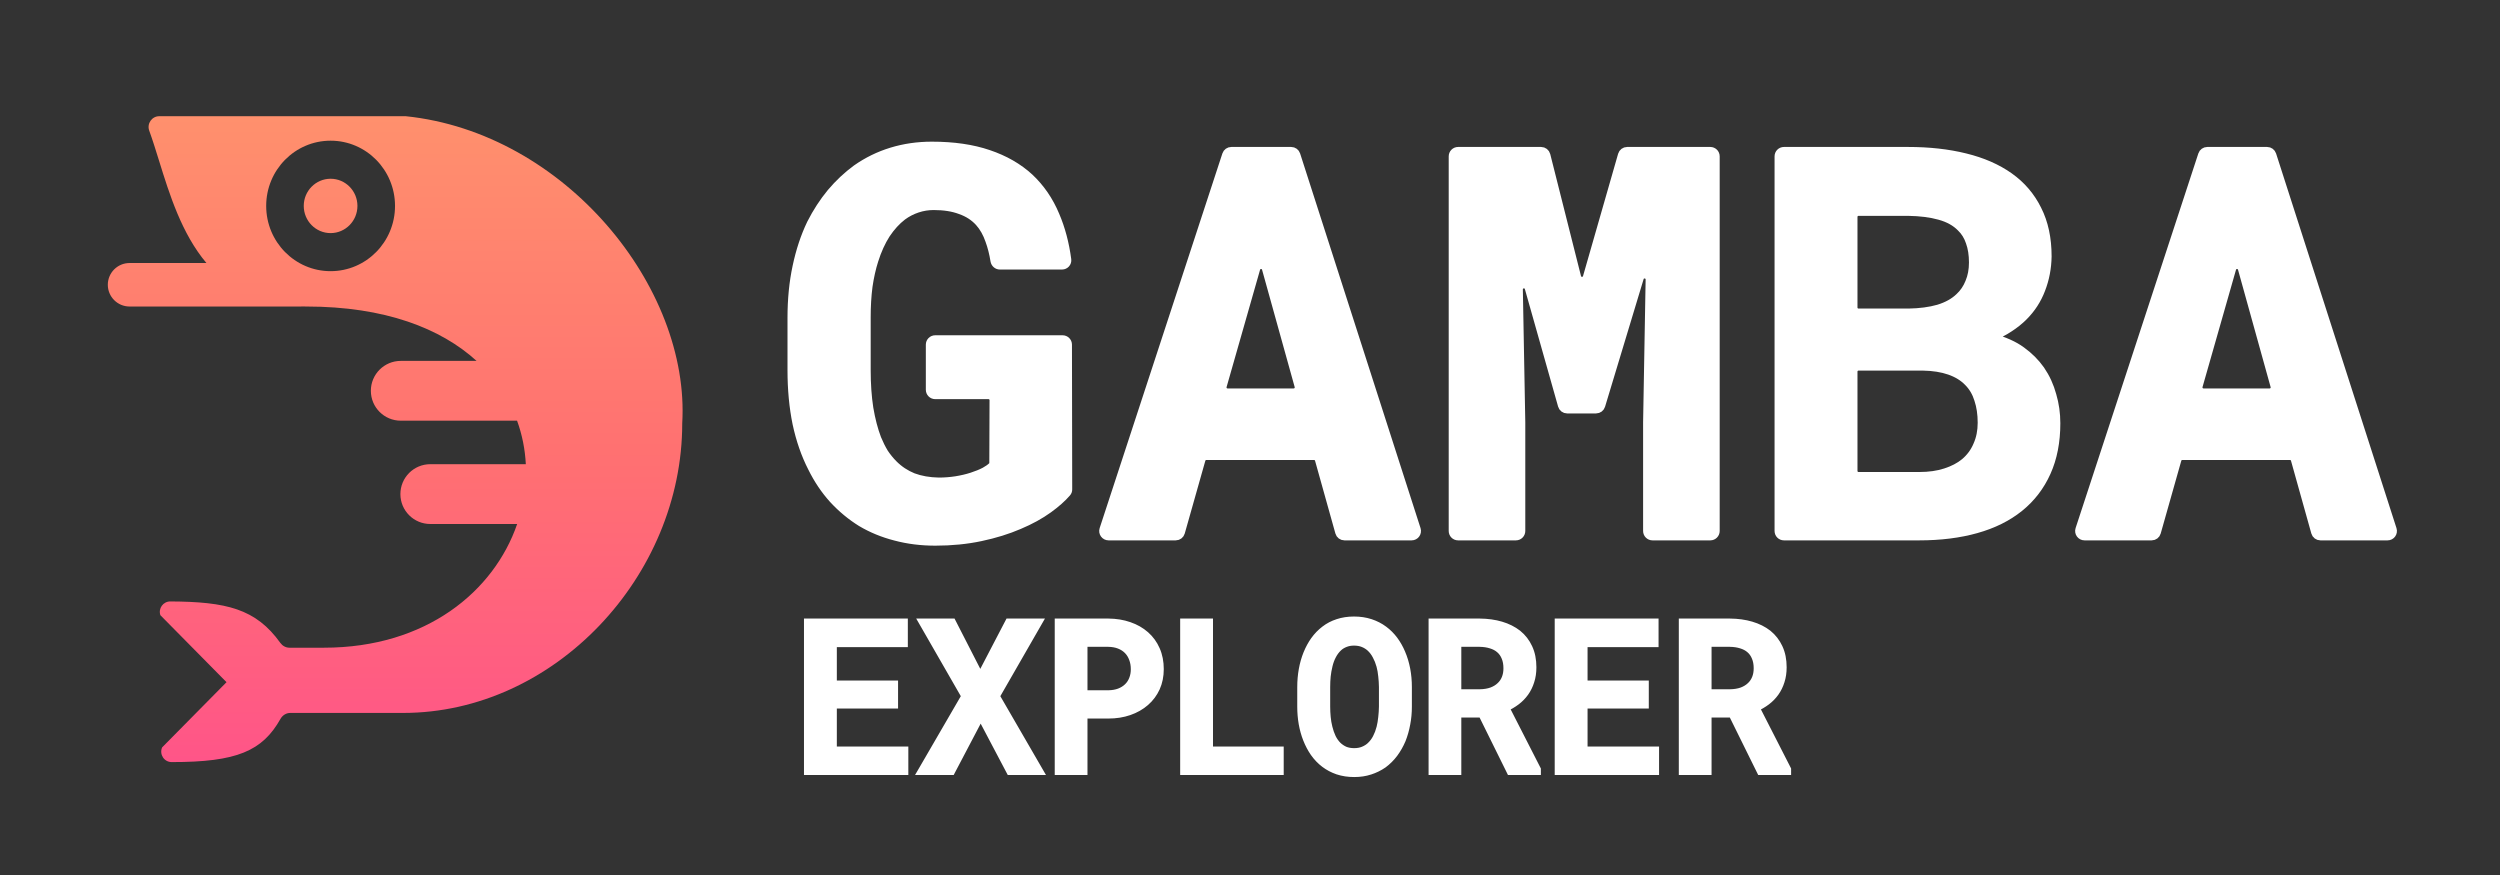 <svg width="120" height="42" viewBox="0 0 120 42" fill="none" xmlns="http://www.w3.org/2000/svg">
<rect x="0" y="0" width="120" height="42" fill="#333333" stroke="none"/>
<path fill-rule="evenodd" clip-rule="evenodd" d="M32.747 20.324C32.747 27.675 26.605 34.221 19.348 34.221H13.931C13.737 34.221 13.56 34.334 13.464 34.505C12.595 36.049 11.371 36.583 8.239 36.58C7.879 36.58 7.637 36.209 7.782 35.875L10.873 32.745L7.698 29.529C7.588 29.202 7.834 28.867 8.176 28.869C10.858 28.884 12.279 29.214 13.456 30.859C13.558 31 13.718 31.09 13.891 31.09H15.547C20.473 31.09 23.715 28.373 24.824 25.152H20.654C19.861 25.152 19.219 24.509 19.219 23.717C19.219 22.924 19.861 22.281 20.654 22.281H25.239C25.203 21.572 25.065 20.869 24.819 20.193H19.237C18.444 20.193 17.801 19.551 17.801 18.758C17.801 17.965 18.444 17.323 19.237 17.323H22.875C21.157 15.759 18.471 14.713 14.709 14.713C14.642 14.713 14.575 14.712 14.508 14.71C14.485 14.712 14.462 14.713 14.438 14.713H6.219C5.643 14.713 5.175 14.245 5.175 13.669C5.175 13.092 5.643 12.625 6.219 12.625H9.908C8.721 11.216 8.134 9.326 7.632 7.707C7.473 7.195 7.322 6.709 7.164 6.275C7.04 5.937 7.288 5.578 7.644 5.578H19.476C27.112 6.369 33.136 13.788 32.747 20.324ZM18.961 9.884C18.961 11.614 17.577 13.016 15.869 13.016C14.161 13.016 12.777 11.614 12.777 9.884C12.777 8.155 14.161 6.753 15.869 6.753C17.577 6.753 18.961 8.155 18.961 9.884ZM15.869 11.189C16.58 11.189 17.157 10.605 17.157 9.884C17.157 9.164 16.58 8.58 15.869 8.58C15.157 8.58 14.58 9.164 14.58 9.884C14.58 10.605 15.157 11.189 15.869 11.189Z" fill="url(#paint0_linear_565_143)"/>
<mask id="path-2-outside-1_565_143" maskUnits="userSpaceOnUse" x="37" y="6" width="79" height="21" fill="black">
<rect fill="white" x="37" y="6" width="79" height="21"/>
<path d="M51.266 23.491C51.267 23.549 51.247 23.605 51.209 23.648C50.986 23.906 50.693 24.166 50.327 24.431C49.929 24.718 49.46 24.977 48.918 25.205C48.368 25.442 47.754 25.633 47.077 25.776C46.4 25.92 45.672 25.992 44.894 25.992C44.217 25.992 43.578 25.912 42.977 25.751C42.384 25.599 41.838 25.374 41.339 25.078C40.848 24.773 40.399 24.401 39.993 23.961C39.595 23.521 39.257 23.017 38.977 22.45C38.656 21.824 38.41 21.117 38.241 20.33C38.08 19.543 38 18.688 38 17.766V15.252C38 14.372 38.08 13.555 38.241 12.802C38.402 12.04 38.63 11.35 38.927 10.732C39.206 10.182 39.528 9.687 39.892 9.247C40.264 8.807 40.67 8.426 41.11 8.104C41.627 7.741 42.19 7.465 42.799 7.279C43.408 7.093 44.051 7 44.728 7C45.77 7 46.675 7.131 47.445 7.394C48.224 7.656 48.88 8.033 49.413 8.523C49.946 9.023 50.361 9.628 50.657 10.339C50.93 10.976 51.118 11.683 51.221 12.463C51.241 12.61 51.125 12.738 50.976 12.738H47.995C47.869 12.738 47.764 12.645 47.743 12.521C47.685 12.161 47.602 11.835 47.496 11.545C47.378 11.198 47.213 10.906 47.001 10.669C46.764 10.407 46.464 10.212 46.1 10.085C45.744 9.95 45.317 9.882 44.817 9.882C44.547 9.882 44.284 9.924 44.03 10.009C43.776 10.093 43.539 10.216 43.319 10.377C43.032 10.597 42.769 10.885 42.532 11.24C42.304 11.596 42.113 12.015 41.961 12.497C41.842 12.87 41.749 13.284 41.682 13.741C41.622 14.198 41.593 14.693 41.593 15.227V17.766C41.593 18.434 41.635 19.044 41.72 19.594C41.813 20.144 41.94 20.631 42.101 21.054C42.202 21.299 42.316 21.528 42.443 21.739C42.579 21.942 42.727 22.124 42.888 22.285C43.158 22.556 43.472 22.763 43.827 22.907C44.191 23.043 44.602 23.115 45.059 23.123C45.338 23.123 45.613 23.102 45.884 23.06C46.155 23.017 46.408 22.958 46.645 22.882C46.883 22.806 47.09 22.721 47.268 22.628C47.416 22.547 47.535 22.463 47.624 22.377C47.666 22.336 47.687 22.278 47.687 22.22L47.698 19.21C47.699 19.072 47.587 18.959 47.448 18.959H44.89C44.752 18.959 44.64 18.847 44.64 18.709V16.543C44.64 16.405 44.752 16.293 44.89 16.293H51.004C51.142 16.293 51.254 16.405 51.254 16.543L51.266 23.491Z"/>
<path d="M63.315 22.062C63.285 21.954 63.186 21.879 63.074 21.879H57.905C57.793 21.879 57.695 21.953 57.664 22.061L56.675 25.556C56.645 25.664 56.547 25.738 56.435 25.738H53.211C53.041 25.738 52.921 25.572 52.974 25.41L58.865 7.426C58.899 7.323 58.995 7.254 59.103 7.254H61.977C62.086 7.254 62.182 7.324 62.215 7.427L67.996 25.412C68.047 25.573 67.927 25.738 67.758 25.738H64.532C64.42 25.738 64.322 25.664 64.292 25.556L63.315 22.062ZM58.683 18.526C58.637 18.686 58.757 18.845 58.923 18.845H62.097C62.262 18.845 62.382 18.687 62.338 18.528L60.772 12.895C60.704 12.652 60.36 12.651 60.291 12.893L58.683 18.526Z"/>
<path d="M73.974 7.254C74.089 7.254 74.189 7.332 74.217 7.443L75.694 13.299C75.757 13.547 76.106 13.552 76.177 13.307L77.862 7.435C77.893 7.328 77.991 7.254 78.102 7.254H82.095C82.233 7.254 82.345 7.366 82.345 7.504V25.488C82.345 25.626 82.233 25.738 82.095 25.738H79.319C79.181 25.738 79.069 25.626 79.069 25.488V20.267L79.19 13.422C79.195 13.132 78.785 13.067 78.701 13.345L76.851 19.467C76.819 19.572 76.722 19.645 76.611 19.645H75.221C75.109 19.645 75.011 19.57 74.981 19.462L73.387 13.825C73.308 13.543 72.891 13.604 72.897 13.898L73.014 20.267V25.488C73.014 25.626 72.902 25.738 72.764 25.738H69.988C69.85 25.738 69.738 25.626 69.738 25.488V7.504C69.738 7.366 69.85 7.254 69.988 7.254H73.974Z"/>
<path d="M85.629 25.738C85.491 25.738 85.379 25.626 85.379 25.488V7.504C85.379 7.366 85.491 7.254 85.629 7.254H91.587C92.594 7.254 93.508 7.355 94.329 7.559C95.159 7.762 95.865 8.071 96.449 8.485C97.033 8.9 97.482 9.425 97.795 10.06C98.117 10.694 98.277 11.443 98.277 12.307C98.269 12.865 98.167 13.394 97.973 13.894C97.787 14.384 97.507 14.816 97.135 15.188C96.932 15.392 96.699 15.578 96.436 15.747C96.184 15.915 95.903 16.058 95.592 16.177C95.588 16.178 95.586 16.181 95.586 16.185C95.586 16.189 95.589 16.192 95.592 16.193C96.199 16.362 96.679 16.577 97.033 16.839C97.397 17.101 97.702 17.406 97.947 17.753C98.201 18.125 98.387 18.532 98.506 18.972C98.633 19.403 98.696 19.852 98.696 20.317C98.696 21.206 98.544 21.989 98.239 22.666C97.935 23.343 97.499 23.91 96.932 24.367C96.365 24.824 95.675 25.167 94.862 25.395C94.05 25.624 93.136 25.738 92.12 25.738H85.629ZM89.209 17.588C89.071 17.588 88.959 17.7 88.959 17.838V22.606C88.959 22.744 89.071 22.856 89.209 22.856H92.133C92.598 22.856 93.013 22.797 93.377 22.679C93.749 22.56 94.058 22.399 94.304 22.196C94.575 21.968 94.778 21.693 94.913 21.371C95.057 21.049 95.129 20.69 95.129 20.292C95.129 19.877 95.074 19.505 94.964 19.175C94.862 18.845 94.697 18.565 94.469 18.337C94.24 18.1 93.944 17.918 93.58 17.791C93.216 17.664 92.784 17.596 92.285 17.588H89.209ZM88.959 14.761C88.959 14.899 89.071 15.011 89.209 15.011H91.612C92.154 15.002 92.632 14.939 93.047 14.82C93.462 14.693 93.796 14.507 94.05 14.262C94.261 14.067 94.422 13.83 94.532 13.551C94.651 13.271 94.71 12.954 94.71 12.599C94.71 12.226 94.659 11.9 94.558 11.621C94.465 11.342 94.321 11.109 94.126 10.923C93.872 10.661 93.529 10.47 93.098 10.352C92.674 10.233 92.175 10.17 91.6 10.161H89.209C89.071 10.161 88.959 10.273 88.959 10.411V14.761Z"/>
<path d="M110.16 22.062C110.13 21.954 110.032 21.879 109.92 21.879H104.751C104.639 21.879 104.541 21.953 104.51 22.061L103.521 25.556C103.491 25.664 103.393 25.738 103.281 25.738H100.057C99.887 25.738 99.766 25.572 99.819 25.41L105.711 7.426C105.745 7.323 105.841 7.254 105.949 7.254H108.823C108.931 7.254 109.027 7.324 109.061 7.427L114.841 25.412C114.893 25.573 114.773 25.738 114.603 25.738H111.378C111.266 25.738 111.168 25.664 111.137 25.556L110.16 22.062ZM105.528 18.526C105.483 18.686 105.603 18.845 105.769 18.845H108.943C109.108 18.845 109.228 18.687 109.183 18.528L107.618 12.895C107.55 12.652 107.206 12.651 107.136 12.893L105.528 18.526Z"/>
</mask>
<path d="M51.266 23.491C51.267 23.549 51.247 23.605 51.209 23.648C50.986 23.906 50.693 24.166 50.327 24.431C49.929 24.718 49.46 24.977 48.918 25.205C48.368 25.442 47.754 25.633 47.077 25.776C46.4 25.92 45.672 25.992 44.894 25.992C44.217 25.992 43.578 25.912 42.977 25.751C42.384 25.599 41.838 25.374 41.339 25.078C40.848 24.773 40.399 24.401 39.993 23.961C39.595 23.521 39.257 23.017 38.977 22.45C38.656 21.824 38.41 21.117 38.241 20.33C38.08 19.543 38 18.688 38 17.766V15.252C38 14.372 38.08 13.555 38.241 12.802C38.402 12.04 38.63 11.35 38.927 10.732C39.206 10.182 39.528 9.687 39.892 9.247C40.264 8.807 40.67 8.426 41.11 8.104C41.627 7.741 42.19 7.465 42.799 7.279C43.408 7.093 44.051 7 44.728 7C45.77 7 46.675 7.131 47.445 7.394C48.224 7.656 48.88 8.033 49.413 8.523C49.946 9.023 50.361 9.628 50.657 10.339C50.93 10.976 51.118 11.683 51.221 12.463C51.241 12.61 51.125 12.738 50.976 12.738H47.995C47.869 12.738 47.764 12.645 47.743 12.521C47.685 12.161 47.602 11.835 47.496 11.545C47.378 11.198 47.213 10.906 47.001 10.669C46.764 10.407 46.464 10.212 46.1 10.085C45.744 9.95 45.317 9.882 44.817 9.882C44.547 9.882 44.284 9.924 44.03 10.009C43.776 10.093 43.539 10.216 43.319 10.377C43.032 10.597 42.769 10.885 42.532 11.24C42.304 11.596 42.113 12.015 41.961 12.497C41.842 12.87 41.749 13.284 41.682 13.741C41.622 14.198 41.593 14.693 41.593 15.227V17.766C41.593 18.434 41.635 19.044 41.72 19.594C41.813 20.144 41.94 20.631 42.101 21.054C42.202 21.299 42.316 21.528 42.443 21.739C42.579 21.942 42.727 22.124 42.888 22.285C43.158 22.556 43.472 22.763 43.827 22.907C44.191 23.043 44.602 23.115 45.059 23.123C45.338 23.123 45.613 23.102 45.884 23.06C46.155 23.017 46.408 22.958 46.645 22.882C46.883 22.806 47.09 22.721 47.268 22.628C47.416 22.547 47.535 22.463 47.624 22.377C47.666 22.336 47.687 22.278 47.687 22.22L47.698 19.21C47.699 19.072 47.587 18.959 47.448 18.959H44.89C44.752 18.959 44.64 18.847 44.64 18.709V16.543C44.64 16.405 44.752 16.293 44.89 16.293H51.004C51.142 16.293 51.254 16.405 51.254 16.543L51.266 23.491Z" fill="white"/>
<path d="M63.315 22.062C63.285 21.954 63.186 21.879 63.074 21.879H57.905C57.793 21.879 57.695 21.953 57.664 22.061L56.675 25.556C56.645 25.664 56.547 25.738 56.435 25.738H53.211C53.041 25.738 52.921 25.572 52.974 25.41L58.865 7.426C58.899 7.323 58.995 7.254 59.103 7.254H61.977C62.086 7.254 62.182 7.324 62.215 7.427L67.996 25.412C68.047 25.573 67.927 25.738 67.758 25.738H64.532C64.42 25.738 64.322 25.664 64.292 25.556L63.315 22.062ZM58.683 18.526C58.637 18.686 58.757 18.845 58.923 18.845H62.097C62.262 18.845 62.382 18.687 62.338 18.528L60.772 12.895C60.704 12.652 60.36 12.651 60.291 12.893L58.683 18.526Z" fill="white"/>
<path d="M73.974 7.254C74.089 7.254 74.189 7.332 74.217 7.443L75.694 13.299C75.757 13.547 76.106 13.552 76.177 13.307L77.862 7.435C77.893 7.328 77.991 7.254 78.102 7.254H82.095C82.233 7.254 82.345 7.366 82.345 7.504V25.488C82.345 25.626 82.233 25.738 82.095 25.738H79.319C79.181 25.738 79.069 25.626 79.069 25.488V20.267L79.19 13.422C79.195 13.132 78.785 13.067 78.701 13.345L76.851 19.467C76.819 19.572 76.722 19.645 76.611 19.645H75.221C75.109 19.645 75.011 19.57 74.981 19.462L73.387 13.825C73.308 13.543 72.891 13.604 72.897 13.898L73.014 20.267V25.488C73.014 25.626 72.902 25.738 72.764 25.738H69.988C69.85 25.738 69.738 25.626 69.738 25.488V7.504C69.738 7.366 69.85 7.254 69.988 7.254H73.974Z" fill="white"/>
<path d="M85.629 25.738C85.491 25.738 85.379 25.626 85.379 25.488V7.504C85.379 7.366 85.491 7.254 85.629 7.254H91.587C92.594 7.254 93.508 7.355 94.329 7.559C95.159 7.762 95.865 8.071 96.449 8.485C97.033 8.9 97.482 9.425 97.795 10.06C98.117 10.694 98.277 11.443 98.277 12.307C98.269 12.865 98.167 13.394 97.973 13.894C97.787 14.384 97.507 14.816 97.135 15.188C96.932 15.392 96.699 15.578 96.436 15.747C96.184 15.915 95.903 16.058 95.592 16.177C95.588 16.178 95.586 16.181 95.586 16.185C95.586 16.189 95.589 16.192 95.592 16.193C96.199 16.362 96.679 16.577 97.033 16.839C97.397 17.101 97.702 17.406 97.947 17.753C98.201 18.125 98.387 18.532 98.506 18.972C98.633 19.403 98.696 19.852 98.696 20.317C98.696 21.206 98.544 21.989 98.239 22.666C97.935 23.343 97.499 23.91 96.932 24.367C96.365 24.824 95.675 25.167 94.862 25.395C94.05 25.624 93.136 25.738 92.12 25.738H85.629ZM89.209 17.588C89.071 17.588 88.959 17.7 88.959 17.838V22.606C88.959 22.744 89.071 22.856 89.209 22.856H92.133C92.598 22.856 93.013 22.797 93.377 22.679C93.749 22.56 94.058 22.399 94.304 22.196C94.575 21.968 94.778 21.693 94.913 21.371C95.057 21.049 95.129 20.69 95.129 20.292C95.129 19.877 95.074 19.505 94.964 19.175C94.862 18.845 94.697 18.565 94.469 18.337C94.24 18.1 93.944 17.918 93.58 17.791C93.216 17.664 92.784 17.596 92.285 17.588H89.209ZM88.959 14.761C88.959 14.899 89.071 15.011 89.209 15.011H91.612C92.154 15.002 92.632 14.939 93.047 14.82C93.462 14.693 93.796 14.507 94.05 14.262C94.261 14.067 94.422 13.83 94.532 13.551C94.651 13.271 94.71 12.954 94.71 12.599C94.71 12.226 94.659 11.9 94.558 11.621C94.465 11.342 94.321 11.109 94.126 10.923C93.872 10.661 93.529 10.47 93.098 10.352C92.674 10.233 92.175 10.17 91.6 10.161H89.209C89.071 10.161 88.959 10.273 88.959 10.411V14.761Z" fill="white"/>
<path d="M110.16 22.062C110.13 21.954 110.032 21.879 109.92 21.879H104.751C104.639 21.879 104.541 21.953 104.51 22.061L103.521 25.556C103.491 25.664 103.393 25.738 103.281 25.738H100.057C99.887 25.738 99.766 25.572 99.819 25.41L105.711 7.426C105.745 7.323 105.841 7.254 105.949 7.254H108.823C108.931 7.254 109.027 7.324 109.061 7.427L114.841 25.412C114.893 25.573 114.773 25.738 114.603 25.738H111.378C111.266 25.738 111.168 25.664 111.137 25.556L110.16 22.062ZM105.528 18.526C105.483 18.686 105.603 18.845 105.769 18.845H108.943C109.108 18.845 109.228 18.687 109.183 18.528L107.618 12.895C107.55 12.652 107.206 12.651 107.136 12.893L105.528 18.526Z" fill="white"/>
<path d="M51.266 23.491C51.267 23.549 51.247 23.605 51.209 23.648C50.986 23.906 50.693 24.166 50.327 24.431C49.929 24.718 49.46 24.977 48.918 25.205C48.368 25.442 47.754 25.633 47.077 25.776C46.4 25.92 45.672 25.992 44.894 25.992C44.217 25.992 43.578 25.912 42.977 25.751C42.384 25.599 41.838 25.374 41.339 25.078C40.848 24.773 40.399 24.401 39.993 23.961C39.595 23.521 39.257 23.017 38.977 22.45C38.656 21.824 38.41 21.117 38.241 20.33C38.08 19.543 38 18.688 38 17.766V15.252C38 14.372 38.08 13.555 38.241 12.802C38.402 12.04 38.63 11.35 38.927 10.732C39.206 10.182 39.528 9.687 39.892 9.247C40.264 8.807 40.67 8.426 41.11 8.104C41.627 7.741 42.19 7.465 42.799 7.279C43.408 7.093 44.051 7 44.728 7C45.77 7 46.675 7.131 47.445 7.394C48.224 7.656 48.88 8.033 49.413 8.523C49.946 9.023 50.361 9.628 50.657 10.339C50.93 10.976 51.118 11.683 51.221 12.463C51.241 12.61 51.125 12.738 50.976 12.738H47.995C47.869 12.738 47.764 12.645 47.743 12.521C47.685 12.161 47.602 11.835 47.496 11.545C47.378 11.198 47.213 10.906 47.001 10.669C46.764 10.407 46.464 10.212 46.1 10.085C45.744 9.95 45.317 9.882 44.817 9.882C44.547 9.882 44.284 9.924 44.03 10.009C43.776 10.093 43.539 10.216 43.319 10.377C43.032 10.597 42.769 10.885 42.532 11.24C42.304 11.596 42.113 12.015 41.961 12.497C41.842 12.87 41.749 13.284 41.682 13.741C41.622 14.198 41.593 14.693 41.593 15.227V17.766C41.593 18.434 41.635 19.044 41.72 19.594C41.813 20.144 41.94 20.631 42.101 21.054C42.202 21.299 42.316 21.528 42.443 21.739C42.579 21.942 42.727 22.124 42.888 22.285C43.158 22.556 43.472 22.763 43.827 22.907C44.191 23.043 44.602 23.115 45.059 23.123C45.338 23.123 45.613 23.102 45.884 23.06C46.155 23.017 46.408 22.958 46.645 22.882C46.883 22.806 47.09 22.721 47.268 22.628C47.416 22.547 47.535 22.463 47.624 22.377C47.666 22.336 47.687 22.278 47.687 22.22L47.698 19.21C47.699 19.072 47.587 18.959 47.448 18.959H44.89C44.752 18.959 44.64 18.847 44.64 18.709V16.543C44.64 16.405 44.752 16.293 44.89 16.293H51.004C51.142 16.293 51.254 16.405 51.254 16.543L51.266 23.491Z" stroke="white" stroke-width="0.4" mask="url(#path-2-outside-1_565_143)"/>
<path d="M63.315 22.062C63.285 21.954 63.186 21.879 63.074 21.879H57.905C57.793 21.879 57.695 21.953 57.664 22.061L56.675 25.556C56.645 25.664 56.547 25.738 56.435 25.738H53.211C53.041 25.738 52.921 25.572 52.974 25.41L58.865 7.426C58.899 7.323 58.995 7.254 59.103 7.254H61.977C62.086 7.254 62.182 7.324 62.215 7.427L67.996 25.412C68.047 25.573 67.927 25.738 67.758 25.738H64.532C64.42 25.738 64.322 25.664 64.292 25.556L63.315 22.062ZM58.683 18.526C58.637 18.686 58.757 18.845 58.923 18.845H62.097C62.262 18.845 62.382 18.687 62.338 18.528L60.772 12.895C60.704 12.652 60.36 12.651 60.291 12.893L58.683 18.526Z" stroke="white" stroke-width="0.4" mask="url(#path-2-outside-1_565_143)"/>
<path d="M73.974 7.254C74.089 7.254 74.189 7.332 74.217 7.443L75.694 13.299C75.757 13.547 76.106 13.552 76.177 13.307L77.862 7.435C77.893 7.328 77.991 7.254 78.102 7.254H82.095C82.233 7.254 82.345 7.366 82.345 7.504V25.488C82.345 25.626 82.233 25.738 82.095 25.738H79.319C79.181 25.738 79.069 25.626 79.069 25.488V20.267L79.19 13.422C79.195 13.132 78.785 13.067 78.701 13.345L76.851 19.467C76.819 19.572 76.722 19.645 76.611 19.645H75.221C75.109 19.645 75.011 19.57 74.981 19.462L73.387 13.825C73.308 13.543 72.891 13.604 72.897 13.898L73.014 20.267V25.488C73.014 25.626 72.902 25.738 72.764 25.738H69.988C69.85 25.738 69.738 25.626 69.738 25.488V7.504C69.738 7.366 69.85 7.254 69.988 7.254H73.974Z" stroke="white" stroke-width="0.4" mask="url(#path-2-outside-1_565_143)"/>
<path d="M85.629 25.738C85.491 25.738 85.379 25.626 85.379 25.488V7.504C85.379 7.366 85.491 7.254 85.629 7.254H91.587C92.594 7.254 93.508 7.355 94.329 7.559C95.159 7.762 95.865 8.071 96.449 8.485C97.033 8.9 97.482 9.425 97.795 10.06C98.117 10.694 98.277 11.443 98.277 12.307C98.269 12.865 98.167 13.394 97.973 13.894C97.787 14.384 97.507 14.816 97.135 15.188C96.932 15.392 96.699 15.578 96.436 15.747C96.184 15.915 95.903 16.058 95.592 16.177C95.588 16.178 95.586 16.181 95.586 16.185C95.586 16.189 95.589 16.192 95.592 16.193C96.199 16.362 96.679 16.577 97.033 16.839C97.397 17.101 97.702 17.406 97.947 17.753C98.201 18.125 98.387 18.532 98.506 18.972C98.633 19.403 98.696 19.852 98.696 20.317C98.696 21.206 98.544 21.989 98.239 22.666C97.935 23.343 97.499 23.91 96.932 24.367C96.365 24.824 95.675 25.167 94.862 25.395C94.05 25.624 93.136 25.738 92.12 25.738H85.629ZM89.209 17.588C89.071 17.588 88.959 17.7 88.959 17.838V22.606C88.959 22.744 89.071 22.856 89.209 22.856H92.133C92.598 22.856 93.013 22.797 93.377 22.679C93.749 22.56 94.058 22.399 94.304 22.196C94.575 21.968 94.778 21.693 94.913 21.371C95.057 21.049 95.129 20.69 95.129 20.292C95.129 19.877 95.074 19.505 94.964 19.175C94.862 18.845 94.697 18.565 94.469 18.337C94.24 18.1 93.944 17.918 93.58 17.791C93.216 17.664 92.784 17.596 92.285 17.588H89.209ZM88.959 14.761C88.959 14.899 89.071 15.011 89.209 15.011H91.612C92.154 15.002 92.632 14.939 93.047 14.82C93.462 14.693 93.796 14.507 94.05 14.262C94.261 14.067 94.422 13.83 94.532 13.551C94.651 13.271 94.71 12.954 94.71 12.599C94.71 12.226 94.659 11.9 94.558 11.621C94.465 11.342 94.321 11.109 94.126 10.923C93.872 10.661 93.529 10.47 93.098 10.352C92.674 10.233 92.175 10.17 91.6 10.161H89.209C89.071 10.161 88.959 10.273 88.959 10.411V14.761Z" stroke="white" stroke-width="0.4" mask="url(#path-2-outside-1_565_143)"/>
<path d="M110.16 22.062C110.13 21.954 110.032 21.879 109.92 21.879H104.751C104.639 21.879 104.541 21.953 104.51 22.061L103.521 25.556C103.491 25.664 103.393 25.738 103.281 25.738H100.057C99.887 25.738 99.766 25.572 99.819 25.41L105.711 7.426C105.745 7.323 105.841 7.254 105.949 7.254H108.823C108.931 7.254 109.027 7.324 109.061 7.427L114.841 25.412C114.893 25.573 114.773 25.738 114.603 25.738H111.378C111.266 25.738 111.168 25.664 111.137 25.556L110.16 22.062ZM105.528 18.526C105.483 18.686 105.603 18.845 105.769 18.845H108.943C109.108 18.845 109.228 18.687 109.183 18.528L107.618 12.895C107.55 12.652 107.206 12.651 107.136 12.893L105.528 18.526Z" stroke="white" stroke-width="0.4" mask="url(#path-2-outside-1_565_143)"/>
<path d="M42.907 33.812H39.968V36.033H43.4V37H38.791V29.891H43.376V30.862H39.968V32.864H42.907V33.812ZM47.053 32.542L48.435 29.891H49.812L47.785 33.416L49.86 37H48.493L47.072 34.305L45.656 37H44.27L46.35 33.416L44.323 29.891H45.695L47.053 32.542ZM51.999 34.29V37H50.827V29.891H53.205C53.563 29.894 53.892 29.948 54.191 30.052C54.494 30.156 54.755 30.304 54.973 30.496C55.191 30.688 55.36 30.921 55.48 31.194C55.601 31.468 55.661 31.775 55.661 32.117C55.661 32.446 55.601 32.744 55.48 33.011C55.36 33.274 55.191 33.501 54.973 33.69C54.755 33.882 54.494 34.03 54.191 34.134C53.892 34.238 53.563 34.29 53.205 34.29H51.999ZM51.999 33.333H53.205C53.404 33.33 53.581 33.299 53.737 33.24C53.897 33.178 54.032 33.094 54.143 32.986C54.253 32.879 54.336 32.752 54.392 32.605C54.45 32.459 54.48 32.3 54.48 32.127C54.48 31.938 54.45 31.767 54.392 31.614C54.336 31.458 54.253 31.323 54.143 31.209C54.032 31.095 53.897 31.007 53.737 30.945C53.581 30.884 53.404 30.851 53.205 30.848H51.999V33.333ZM58.024 36.033H61.418V37H56.848V29.891H58.024V36.033ZM67.57 33.919C67.57 34.205 67.544 34.482 67.492 34.749C67.443 35.016 67.372 35.268 67.277 35.506C67.176 35.743 67.051 35.963 66.901 36.165C66.752 36.364 66.579 36.535 66.384 36.678C66.195 36.808 65.985 36.91 65.754 36.985C65.526 37.06 65.275 37.098 65.002 37.098C64.719 37.098 64.458 37.059 64.221 36.98C63.986 36.899 63.776 36.788 63.591 36.648C63.402 36.505 63.236 36.333 63.093 36.131C62.953 35.929 62.836 35.708 62.741 35.467C62.65 35.236 62.582 34.99 62.536 34.73C62.491 34.466 62.468 34.196 62.468 33.919V32.981C62.468 32.692 62.492 32.412 62.541 32.142C62.59 31.871 62.663 31.616 62.761 31.375C62.855 31.144 62.971 30.932 63.107 30.74C63.247 30.545 63.412 30.376 63.601 30.232C63.783 30.092 63.99 29.985 64.221 29.91C64.455 29.832 64.712 29.793 64.992 29.793C65.275 29.793 65.536 29.832 65.773 29.91C66.011 29.988 66.224 30.097 66.413 30.237C66.602 30.377 66.766 30.542 66.906 30.73C67.046 30.919 67.163 31.126 67.258 31.351C67.362 31.591 67.44 31.85 67.492 32.127C67.544 32.4 67.57 32.685 67.57 32.981V33.919ZM66.389 32.972C66.385 32.793 66.374 32.617 66.355 32.444C66.338 32.272 66.309 32.107 66.267 31.951C66.218 31.772 66.153 31.609 66.071 31.463C65.993 31.313 65.897 31.186 65.783 31.082C65.682 30.991 65.567 30.919 65.436 30.867C65.306 30.815 65.158 30.789 64.992 30.789C64.833 30.789 64.689 30.815 64.562 30.867C64.436 30.916 64.325 30.984 64.231 31.072C64.117 31.18 64.02 31.308 63.942 31.458C63.864 31.605 63.804 31.769 63.762 31.951C63.723 32.107 63.693 32.273 63.674 32.449C63.658 32.622 63.649 32.796 63.649 32.972V33.919C63.649 34.092 63.658 34.262 63.674 34.432C63.69 34.601 63.718 34.764 63.757 34.92C63.799 35.096 63.856 35.26 63.928 35.413C64.003 35.563 64.092 35.69 64.196 35.794C64.297 35.892 64.413 35.97 64.543 36.028C64.676 36.084 64.829 36.111 65.002 36.111C65.168 36.111 65.318 36.084 65.451 36.028C65.588 35.973 65.705 35.898 65.803 35.804C65.917 35.696 66.011 35.569 66.086 35.423C66.164 35.273 66.226 35.109 66.272 34.93C66.311 34.773 66.338 34.611 66.355 34.441C66.374 34.269 66.385 34.095 66.389 33.919V32.972ZM71.144 34.241H69.943V37H68.772V29.891H71.027C71.395 29.894 71.734 29.941 72.043 30.032C72.352 30.123 72.619 30.257 72.844 30.433C73.065 30.612 73.238 30.835 73.361 31.102C73.485 31.365 73.547 31.674 73.547 32.029C73.547 32.273 73.514 32.495 73.449 32.693C73.387 32.892 73.299 33.071 73.186 33.23C73.072 33.39 72.935 33.53 72.775 33.65C72.616 33.771 72.439 33.875 72.243 33.963L73.762 36.937V37H72.507L71.144 34.241ZM69.943 33.284H71.042C71.25 33.281 71.438 33.25 71.603 33.191C71.773 33.13 71.916 33.042 72.033 32.928C72.137 32.83 72.219 32.71 72.277 32.566C72.336 32.423 72.365 32.26 72.365 32.078C72.365 31.873 72.333 31.694 72.268 31.541C72.206 31.385 72.113 31.255 71.989 31.15C71.875 31.053 71.737 30.98 71.574 30.931C71.412 30.879 71.229 30.851 71.027 30.848H69.943V33.284ZM78.942 33.812H76.003V36.033H79.436V37H74.826V29.891H79.411V30.862H76.003V32.864H78.942V33.812ZM83.156 34.241H81.955V37H80.783V29.891H83.039C83.407 29.894 83.745 29.941 84.055 30.032C84.364 30.123 84.631 30.257 84.856 30.433C85.077 30.612 85.249 30.835 85.373 31.102C85.497 31.365 85.559 31.674 85.559 32.029C85.559 32.273 85.526 32.495 85.461 32.693C85.399 32.892 85.311 33.071 85.197 33.23C85.083 33.39 84.947 33.53 84.787 33.65C84.628 33.771 84.45 33.875 84.255 33.963L85.773 36.937V37H84.519L83.156 34.241ZM81.955 33.284H83.054C83.262 33.281 83.449 33.25 83.615 33.191C83.784 33.13 83.928 33.042 84.045 32.928C84.149 32.83 84.231 32.71 84.289 32.566C84.348 32.423 84.377 32.26 84.377 32.078C84.377 31.873 84.344 31.694 84.279 31.541C84.217 31.385 84.125 31.255 84.001 31.15C83.887 31.053 83.749 30.98 83.586 30.931C83.423 30.879 83.241 30.851 83.039 30.848H81.955V33.284Z" fill="white"/>
<path d="M42.907 33.812V34.011H43.107V33.812H42.907ZM39.968 33.812V33.611H39.768V33.812H39.968ZM39.968 36.033H39.768V36.233H39.968V36.033ZM43.4 36.033H43.6V35.833H43.4V36.033ZM43.4 37V37.2H43.6V37H43.4ZM38.791 37H38.591V37.2H38.791V37ZM38.791 29.891V29.691H38.591V29.891H38.791ZM43.376 29.891H43.576V29.691H43.376V29.891ZM43.376 30.862V31.062H43.576V30.862H43.376ZM39.968 30.862V30.662H39.768V30.862H39.968ZM39.968 32.864H39.768V33.064H39.968V32.864ZM42.907 32.864H43.107V32.664H42.907V32.864ZM42.907 33.611H39.968V34.011H42.907V33.611ZM39.768 33.812V36.033H40.168V33.812H39.768ZM39.968 36.233H43.4V35.833H39.968V36.233ZM43.2 36.033V37H43.6V36.033H43.2ZM43.4 36.8H38.791V37.2H43.4V36.8ZM38.991 37V29.891H38.591V37H38.991ZM38.791 30.091H43.376V29.691H38.791V30.091ZM43.176 29.891V30.862H43.576V29.891H43.176ZM43.376 30.662H39.968V31.062H43.376V30.662ZM39.768 30.862V32.864H40.168V30.862H39.768ZM39.968 33.064H42.907V32.664H39.968V33.064ZM42.707 32.864V33.812H43.107V32.864H42.707ZM47.053 32.542L46.875 32.633L47.051 32.978L47.23 32.634L47.053 32.542ZM48.435 29.891V29.691H48.313L48.257 29.798L48.435 29.891ZM49.812 29.891L49.985 29.99L50.157 29.691H49.812V29.891ZM47.785 33.416L47.612 33.316L47.554 33.416L47.612 33.516L47.785 33.416ZM49.86 37V37.2H50.207L50.033 36.9L49.86 37ZM48.493 37L48.316 37.093L48.373 37.2H48.493V37ZM47.072 34.305L47.249 34.211L47.072 33.875L46.895 34.212L47.072 34.305ZM45.656 37V37.2H45.777L45.833 37.093L45.656 37ZM44.27 37L44.097 36.9L43.922 37.2H44.27V37ZM46.35 33.416L46.523 33.516L46.581 33.416L46.523 33.316L46.35 33.416ZM44.323 29.891V29.691H43.978L44.15 29.99L44.323 29.891ZM45.695 29.891L45.873 29.799L45.818 29.691H45.695V29.891ZM47.23 32.634L48.612 29.983L48.257 29.798L46.875 32.45L47.23 32.634ZM48.435 30.091H49.812V29.691H48.435V30.091ZM49.638 29.791L47.612 33.316L47.959 33.516L49.985 29.99L49.638 29.791ZM47.612 33.516L49.687 37.1L50.033 36.9L47.958 33.316L47.612 33.516ZM49.86 36.8H48.493V37.2H49.86V36.8ZM48.67 36.907L47.249 34.211L46.895 34.398L48.316 37.093L48.67 36.907ZM46.895 34.212L45.479 36.907L45.833 37.093L47.249 34.398L46.895 34.212ZM45.656 36.8H44.27V37.2H45.656V36.8ZM44.443 37.1L46.523 33.516L46.177 33.316L44.097 36.9L44.443 37.1ZM46.523 33.316L44.497 29.791L44.15 29.99L46.176 33.516L46.523 33.316ZM44.323 30.091H45.695V29.691H44.323V30.091ZM45.517 29.982L46.875 32.633L47.231 32.451L45.873 29.799L45.517 29.982ZM51.999 34.29V34.09H51.799V34.29H51.999ZM51.999 37V37.2H52.199V37H51.999ZM50.827 37H50.627V37.2H50.827V37ZM50.827 29.891V29.691H50.627V29.891H50.827ZM53.205 29.891L53.207 29.691H53.205V29.891ZM54.191 30.052L54.126 30.241L54.126 30.241L54.191 30.052ZM54.973 30.496L54.84 30.646L54.973 30.496ZM55.48 33.011L55.662 33.094L55.663 33.093L55.48 33.011ZM54.973 33.69L54.842 33.538L54.84 33.539L54.973 33.69ZM54.191 34.134L54.126 33.945L54.126 33.945L54.191 34.134ZM51.999 33.333H51.799V33.533H51.999V33.333ZM53.205 33.333V33.533L53.208 33.533L53.205 33.333ZM53.737 33.24L53.807 33.428L53.81 33.427L53.737 33.24ZM54.392 32.605L54.206 32.531L54.205 32.535L54.392 32.605ZM54.392 31.614L54.203 31.681L54.205 31.686L54.392 31.614ZM53.737 30.945L53.664 31.131L53.665 31.132L53.737 30.945ZM53.205 30.848L53.208 30.648H53.205V30.848ZM51.999 30.848V30.648H51.799V30.848H51.999ZM51.799 34.29V37H52.199V34.29H51.799ZM51.999 36.8H50.827V37.2H51.999V36.8ZM51.027 37V29.891H50.627V37H51.027ZM50.827 30.091H53.205V29.691H50.827V30.091ZM53.203 30.091C53.542 30.094 53.849 30.145 54.126 30.241L54.257 29.863C53.935 29.751 53.584 29.694 53.207 29.691L53.203 30.091ZM54.126 30.241C54.407 30.337 54.644 30.473 54.84 30.646L55.105 30.346C54.865 30.135 54.581 29.974 54.257 29.863L54.126 30.241ZM54.84 30.646C55.036 30.819 55.188 31.027 55.297 31.275L55.663 31.114C55.532 30.814 55.345 30.558 55.105 30.346L54.84 30.646ZM55.297 31.275C55.405 31.52 55.461 31.799 55.461 32.117H55.861C55.861 31.752 55.797 31.416 55.663 31.114L55.297 31.275ZM55.461 32.117C55.461 32.421 55.406 32.69 55.298 32.928L55.663 33.093C55.796 32.797 55.861 32.471 55.861 32.117H55.461ZM55.298 32.928C55.19 33.165 55.038 33.368 54.842 33.538L55.104 33.841C55.343 33.633 55.53 33.383 55.662 33.094L55.298 32.928ZM54.84 33.539C54.644 33.712 54.407 33.848 54.126 33.945L54.257 34.323C54.581 34.211 54.865 34.05 55.105 33.84L54.84 33.539ZM54.126 33.945C53.85 34.041 53.544 34.09 53.205 34.09V34.49C53.583 34.49 53.934 34.435 54.257 34.323L54.126 33.945ZM53.205 34.09H51.999V34.49H53.205V34.09ZM51.999 33.533H53.205V33.133H51.999V33.533ZM53.208 33.533C53.426 33.529 53.626 33.495 53.807 33.428L53.667 33.053C53.536 33.102 53.382 33.13 53.202 33.133L53.208 33.533ZM53.81 33.427C53.991 33.356 54.15 33.258 54.282 33.13L54.003 32.843C53.914 32.93 53.802 33.001 53.665 33.054L53.81 33.427ZM54.282 33.13C54.414 33.002 54.513 32.85 54.579 32.676L54.205 32.535C54.159 32.654 54.093 32.756 54.003 32.843L54.282 33.13ZM54.577 32.68C54.646 32.508 54.679 32.322 54.679 32.127H54.279C54.279 32.276 54.254 32.41 54.206 32.531L54.577 32.68ZM54.679 32.127C54.679 31.917 54.647 31.722 54.578 31.543L54.205 31.686C54.254 31.813 54.279 31.959 54.279 32.127H54.679ZM54.58 31.547C54.516 31.365 54.418 31.205 54.286 31.07L53.999 31.348C54.089 31.441 54.157 31.551 54.203 31.681L54.58 31.547ZM54.286 31.07C54.154 30.933 53.994 30.83 53.81 30.759L53.665 31.132C53.8 31.184 53.91 31.257 53.999 31.348L54.286 31.07ZM53.811 30.759C53.629 30.687 53.427 30.651 53.208 30.648L53.202 31.048C53.381 31.051 53.533 31.08 53.664 31.131L53.811 30.759ZM53.205 30.648H51.999V31.048H53.205V30.648ZM51.799 30.848V33.333H52.199V30.848H51.799ZM58.024 36.033H57.824V36.233H58.024V36.033ZM61.418 36.033H61.618V35.833H61.418V36.033ZM61.418 37V37.2H61.618V37H61.418ZM56.848 37H56.648V37.2H56.848V37ZM56.848 29.891V29.691H56.648V29.891H56.848ZM58.024 29.891H58.224V29.691H58.024V29.891ZM58.024 36.233H61.418V35.833H58.024V36.233ZM61.218 36.033V37H61.618V36.033H61.218ZM61.418 36.8H56.848V37.2H61.418V36.8ZM57.048 37V29.891H56.648V37H57.048ZM56.848 30.091H58.024V29.691H56.848V30.091ZM57.824 29.891V36.033H58.224V29.891H57.824ZM67.492 34.749L67.296 34.711L67.296 34.713L67.492 34.749ZM67.277 35.506L67.462 35.584L67.463 35.58L67.277 35.506ZM66.901 36.165L67.061 36.285L67.062 36.284L66.901 36.165ZM66.384 36.678L66.497 36.842L66.502 36.839L66.384 36.678ZM65.754 36.985L65.692 36.795L65.692 36.795L65.754 36.985ZM64.221 36.98L64.155 37.169L64.158 37.17L64.221 36.98ZM63.591 36.648L63.47 36.808L63.47 36.808L63.591 36.648ZM63.093 36.131L62.928 36.245L62.93 36.247L63.093 36.131ZM62.741 35.467L62.927 35.394L62.927 35.393L62.741 35.467ZM62.536 34.73L62.339 34.764L62.339 34.764L62.536 34.73ZM62.541 32.142L62.344 32.106L62.541 32.142ZM62.761 31.375L62.576 31.299L62.575 31.3L62.761 31.375ZM63.107 30.74L62.945 30.624L62.944 30.624L63.107 30.74ZM63.601 30.232L63.721 30.392L63.722 30.391L63.601 30.232ZM64.221 29.91L64.282 30.1L64.284 30.1L64.221 29.91ZM66.906 30.73L66.746 30.85L66.906 30.73ZM67.258 31.351L67.073 31.428L67.074 31.43L67.258 31.351ZM67.492 32.127L67.296 32.164L67.296 32.164L67.492 32.127ZM66.389 32.972H66.589L66.589 32.968L66.389 32.972ZM66.355 32.444L66.155 32.463L66.156 32.467L66.355 32.444ZM66.267 31.951L66.46 31.899L66.46 31.898L66.267 31.951ZM66.071 31.463L65.894 31.555L65.897 31.56L66.071 31.463ZM65.783 31.082L65.918 30.934L65.917 30.934L65.783 31.082ZM64.562 30.867L64.634 31.054L64.638 31.052L64.562 30.867ZM64.231 31.072L64.094 30.926L64.093 30.927L64.231 31.072ZM63.942 31.458L64.119 31.552L64.12 31.55L63.942 31.458ZM63.762 31.951L63.956 32L63.956 31.996L63.762 31.951ZM63.674 32.449L63.475 32.427L63.475 32.43L63.674 32.449ZM63.757 34.92L63.951 34.873L63.951 34.871L63.757 34.92ZM63.928 35.413L63.746 35.498L63.749 35.502L63.928 35.413ZM64.196 35.794L64.055 35.935L64.057 35.938L64.196 35.794ZM64.543 36.028L64.461 36.211L64.466 36.213L64.543 36.028ZM65.451 36.028L65.376 35.843L65.375 35.844L65.451 36.028ZM65.803 35.804L65.665 35.658L65.664 35.66L65.803 35.804ZM66.086 35.423L65.909 35.33L65.908 35.332L66.086 35.423ZM66.272 34.93L66.465 34.979L66.466 34.978L66.272 34.93ZM66.355 34.441L66.156 34.419L66.155 34.422L66.355 34.441ZM66.389 33.919L66.589 33.923V33.919H66.389ZM67.37 33.919C67.37 34.193 67.345 34.457 67.296 34.711L67.689 34.787C67.743 34.507 67.77 34.218 67.77 33.919H67.37ZM67.296 34.713C67.249 34.968 67.181 35.207 67.091 35.432L67.463 35.58C67.563 35.329 67.638 35.064 67.689 34.785L67.296 34.713ZM67.093 35.428C66.998 35.651 66.881 35.857 66.741 36.046L67.062 36.284C67.221 36.069 67.355 35.836 67.461 35.584L67.093 35.428ZM66.742 36.045C66.603 36.228 66.445 36.385 66.266 36.517L66.502 36.839C66.713 36.684 66.9 36.499 67.061 36.285L66.742 36.045ZM66.27 36.513C66.098 36.632 65.906 36.726 65.692 36.795L65.816 37.176C66.064 37.095 66.292 36.984 66.497 36.842L66.27 36.513ZM65.692 36.795C65.486 36.863 65.257 36.898 65.002 36.898V37.298C65.294 37.298 65.566 37.258 65.816 37.175L65.692 36.795ZM65.002 36.898C64.737 36.898 64.498 36.861 64.283 36.791L64.158 37.17C64.418 37.256 64.7 37.298 65.002 37.298V36.898ZM64.286 36.791C64.07 36.717 63.879 36.615 63.711 36.489L63.47 36.808C63.674 36.962 63.902 37.082 64.155 37.169L64.286 36.791ZM63.712 36.489C63.54 36.359 63.388 36.201 63.256 36.015L62.93 36.247C63.084 36.464 63.264 36.652 63.47 36.808L63.712 36.489ZM63.257 36.017C63.127 35.828 63.017 35.621 62.927 35.394L62.555 35.54C62.655 35.794 62.779 36.03 62.928 36.245L63.257 36.017ZM62.927 35.393C62.841 35.176 62.776 34.943 62.733 34.695L62.339 34.764C62.387 35.037 62.459 35.296 62.555 35.54L62.927 35.393ZM62.733 34.695C62.69 34.443 62.668 34.185 62.668 33.919H62.268C62.268 34.207 62.291 34.488 62.339 34.764L62.733 34.695ZM62.668 33.919V32.981H62.268V33.919H62.668ZM62.668 32.981C62.668 32.703 62.691 32.435 62.738 32.177L62.344 32.106C62.293 32.389 62.268 32.681 62.268 32.981H62.668ZM62.738 32.177C62.784 31.92 62.854 31.678 62.946 31.45L62.575 31.3C62.472 31.554 62.395 31.823 62.344 32.106L62.738 32.177ZM62.946 31.451C63.035 31.233 63.143 31.035 63.27 30.856L62.944 30.624C62.798 30.83 62.675 31.055 62.576 31.299L62.946 31.451ZM63.27 30.857C63.398 30.677 63.549 30.523 63.721 30.392L63.48 30.073C63.275 30.229 63.096 30.412 62.945 30.624L63.27 30.857ZM63.722 30.391C63.886 30.266 64.072 30.169 64.282 30.1L64.159 29.72C63.907 29.801 63.68 29.919 63.479 30.074L63.722 30.391ZM64.284 30.1C64.495 30.029 64.731 29.993 64.992 29.993V29.593C64.694 29.593 64.415 29.635 64.157 29.72L64.284 30.1ZM64.992 29.993C65.257 29.993 65.496 30.029 65.711 30.1L65.836 29.72C65.576 29.635 65.294 29.593 64.992 29.593V29.993ZM65.711 30.1C65.93 30.172 66.123 30.271 66.294 30.398L66.532 30.077C66.325 29.923 66.093 29.805 65.836 29.72L65.711 30.1ZM66.294 30.398C66.467 30.526 66.617 30.677 66.746 30.85L67.067 30.611C66.915 30.407 66.737 30.228 66.532 30.077L66.294 30.398ZM66.746 30.85C66.876 31.025 66.985 31.218 67.073 31.428L67.442 31.273C67.342 31.034 67.217 30.814 67.067 30.611L66.746 30.85ZM67.074 31.43C67.172 31.656 67.246 31.901 67.296 32.164L67.689 32.09C67.634 31.8 67.552 31.527 67.441 31.271L67.074 31.43ZM67.296 32.164C67.345 32.425 67.37 32.697 67.37 32.981H67.77C67.77 32.673 67.743 32.376 67.689 32.09L67.296 32.164ZM67.37 32.981V33.919H67.77V32.981H67.37ZM66.589 32.968C66.585 32.783 66.573 32.601 66.553 32.422L66.156 32.467C66.175 32.633 66.186 32.802 66.189 32.975L66.589 32.968ZM66.554 32.426C66.536 32.242 66.505 32.067 66.46 31.899L66.074 32.004C66.113 32.148 66.14 32.301 66.155 32.463L66.554 32.426ZM66.46 31.898C66.407 31.706 66.336 31.528 66.246 31.366L65.897 31.56C65.969 31.691 66.029 31.839 66.074 32.004L66.46 31.898ZM66.249 31.37C66.161 31.202 66.051 31.056 65.918 30.934L65.648 31.23C65.743 31.317 65.826 31.424 65.894 31.555L66.249 31.37ZM65.917 30.934C65.798 30.826 65.662 30.742 65.511 30.681L65.362 31.053C65.471 31.096 65.566 31.156 65.649 31.23L65.917 30.934ZM65.511 30.681C65.353 30.618 65.179 30.589 64.992 30.589V30.989C65.137 30.989 65.26 31.012 65.362 31.053L65.511 30.681ZM64.992 30.589C64.811 30.589 64.641 30.619 64.487 30.682L64.638 31.052C64.738 31.012 64.855 30.989 64.992 30.989V30.589ZM64.491 30.68C64.341 30.738 64.208 30.82 64.094 30.926L64.367 31.219C64.441 31.149 64.53 31.094 64.634 31.054L64.491 30.68ZM64.093 30.927C63.962 31.051 63.853 31.198 63.765 31.366L64.12 31.55C64.188 31.419 64.271 31.309 64.368 31.218L64.093 30.927ZM63.766 31.364C63.679 31.528 63.613 31.709 63.567 31.906L63.956 31.996C63.995 31.829 64.05 31.681 64.119 31.552L63.766 31.364ZM63.568 31.903C63.526 32.068 63.495 32.243 63.475 32.427L63.873 32.471C63.891 32.304 63.919 32.146 63.956 32L63.568 31.903ZM63.475 32.43C63.458 32.609 63.449 32.79 63.449 32.972H63.849C63.849 32.802 63.857 32.634 63.873 32.468L63.475 32.43ZM63.449 32.972V33.919H63.849V32.972H63.449ZM63.449 33.919C63.449 34.098 63.458 34.275 63.475 34.451L63.873 34.413C63.857 34.25 63.849 34.085 63.849 33.919H63.449ZM63.475 34.451C63.492 34.629 63.521 34.802 63.563 34.968L63.951 34.871C63.914 34.725 63.888 34.572 63.873 34.413L63.475 34.451ZM63.562 34.967C63.608 35.155 63.669 35.332 63.747 35.498L64.109 35.328C64.043 35.188 63.991 35.037 63.951 34.873L63.562 34.967ZM63.749 35.502C63.832 35.669 63.934 35.814 64.055 35.935L64.338 35.653C64.251 35.566 64.173 35.457 64.107 35.324L63.749 35.502ZM64.057 35.938C64.175 36.052 64.31 36.143 64.461 36.211L64.625 35.846C64.516 35.797 64.419 35.731 64.335 35.65L64.057 35.938ZM64.466 36.213C64.628 36.28 64.808 36.311 65.002 36.311V35.911C64.851 35.911 64.725 35.887 64.62 35.844L64.466 36.213ZM65.002 36.311C65.19 36.311 65.367 36.28 65.528 36.213L65.375 35.844C65.269 35.888 65.146 35.911 65.002 35.911V36.311ZM65.526 36.214C65.685 36.15 65.824 36.061 65.942 35.947L65.664 35.66C65.586 35.735 65.491 35.796 65.376 35.843L65.526 36.214ZM65.94 35.949C66.071 35.825 66.179 35.68 66.264 35.514L65.908 35.332C65.843 35.459 65.762 35.567 65.665 35.658L65.94 35.949ZM66.263 35.515C66.349 35.351 66.416 35.172 66.465 34.979L66.078 34.88C66.036 35.046 65.979 35.196 65.909 35.33L66.263 35.515ZM66.466 34.978C66.507 34.812 66.536 34.639 66.554 34.461L66.155 34.422C66.14 34.582 66.114 34.735 66.078 34.881L66.466 34.978ZM66.553 34.464C66.573 34.285 66.585 34.105 66.589 33.923L66.189 33.915C66.186 34.085 66.175 34.253 66.156 34.419L66.553 34.464ZM66.589 33.919V32.972H66.189V33.919H66.589ZM71.144 34.241L71.324 34.153L71.269 34.041H71.144V34.241ZM69.943 34.241V34.041H69.743V34.241H69.943ZM69.943 37V37.2H70.143V37H69.943ZM68.772 37H68.572V37.2H68.772V37ZM68.772 29.891V29.691H68.572V29.891H68.772ZM71.027 29.891L71.029 29.691H71.027V29.891ZM72.844 30.433L72.969 30.277L72.967 30.275L72.844 30.433ZM73.361 31.102L73.18 31.186L73.18 31.186L73.361 31.102ZM73.449 32.693L73.259 32.631L73.258 32.634L73.449 32.693ZM72.243 33.963L72.161 33.781L71.969 33.867L72.065 34.054L72.243 33.963ZM73.762 36.937H73.962V36.888L73.94 36.846L73.762 36.937ZM73.762 37V37.2H73.962V37H73.762ZM72.507 37L72.328 37.089L72.382 37.2H72.507V37ZM69.943 33.284H69.743V33.484H69.943V33.284ZM71.042 33.284V33.484L71.045 33.484L71.042 33.284ZM71.603 33.191L71.67 33.38L71.672 33.379L71.603 33.191ZM72.033 32.928L71.896 32.782L71.894 32.784L72.033 32.928ZM72.268 31.541L72.082 31.615L72.084 31.619L72.268 31.541ZM71.989 31.15L71.859 31.302L71.86 31.303L71.989 31.15ZM71.574 30.931L71.513 31.121L71.517 31.122L71.574 30.931ZM71.027 30.848L71.031 30.648H71.027V30.848ZM69.943 30.848V30.648H69.743V30.848H69.943ZM71.144 34.041H69.943V34.441H71.144V34.041ZM69.743 34.241V37H70.143V34.241H69.743ZM69.943 36.8H68.772V37.2H69.943V36.8ZM68.972 37V29.891H68.572V37H68.972ZM68.772 30.091H71.027V29.691H68.772V30.091ZM71.026 30.091C71.377 30.094 71.697 30.139 71.986 30.224L72.1 29.84C71.77 29.743 71.413 29.694 71.029 29.691L71.026 30.091ZM71.986 30.224C72.275 30.309 72.518 30.432 72.721 30.59L72.967 30.275C72.72 30.082 72.43 29.938 72.1 29.84L71.986 30.224ZM72.718 30.588C72.915 30.747 73.069 30.945 73.18 31.186L73.543 31.017C73.407 30.724 73.216 30.476 72.969 30.277L72.718 30.588ZM73.18 31.186C73.289 31.418 73.347 31.698 73.347 32.029H73.747C73.747 31.651 73.681 31.312 73.542 31.017L73.18 31.186ZM73.347 32.029C73.347 32.256 73.317 32.456 73.259 32.631L73.639 32.756C73.712 32.534 73.747 32.291 73.747 32.029H73.347ZM73.258 32.634C73.202 32.813 73.124 32.973 73.023 33.114L73.348 33.347C73.475 33.169 73.572 32.971 73.64 32.753L73.258 32.634ZM73.023 33.114C72.921 33.257 72.799 33.382 72.655 33.491L72.896 33.81C73.071 33.678 73.222 33.523 73.348 33.347L73.023 33.114ZM72.655 33.491C72.508 33.602 72.344 33.698 72.161 33.781L72.325 34.145C72.533 34.052 72.724 33.94 72.896 33.81L72.655 33.491ZM72.065 34.054L73.584 37.028L73.94 36.846L72.421 33.872L72.065 34.054ZM73.562 36.937V37H73.962V36.937H73.562ZM73.762 36.8H72.507V37.2H73.762V36.8ZM72.686 36.911L71.324 34.153L70.965 34.33L72.328 37.089L72.686 36.911ZM69.943 33.484H71.042V33.084H69.943V33.484ZM71.045 33.484C71.271 33.481 71.48 33.447 71.67 33.38L71.537 33.003C71.395 33.053 71.229 33.081 71.039 33.084L71.045 33.484ZM71.672 33.379C71.865 33.309 72.033 33.207 72.173 33.071L71.894 32.784C71.799 32.877 71.68 32.95 71.535 33.004L71.672 33.379ZM72.17 33.074C72.297 32.955 72.394 32.81 72.463 32.642L72.092 32.491C72.044 32.61 71.978 32.705 71.896 32.782L72.17 33.074ZM72.463 32.642C72.532 32.471 72.565 32.282 72.565 32.078H72.165C72.165 32.239 72.139 32.375 72.092 32.491L72.463 32.642ZM72.565 32.078C72.565 31.852 72.529 31.645 72.452 31.463L72.084 31.619C72.136 31.742 72.165 31.894 72.165 32.078H72.565ZM72.454 31.467C72.38 31.282 72.268 31.124 72.118 30.997L71.86 31.303C71.958 31.385 72.031 31.488 72.082 31.615L72.454 31.467ZM72.119 30.998C71.982 30.881 71.818 30.795 71.632 30.739L71.517 31.122C71.656 31.164 71.769 31.225 71.859 31.302L72.119 30.998ZM71.635 30.74C71.451 30.681 71.249 30.651 71.031 30.648L71.024 31.048C71.21 31.051 71.372 31.076 71.513 31.121L71.635 30.74ZM71.027 30.648H69.943V31.048H71.027V30.648ZM69.743 30.848V33.284H70.143V30.848H69.743ZM78.942 33.812V34.011H79.142V33.812H78.942ZM76.003 33.812V33.611H75.803V33.812H76.003ZM76.003 36.033H75.803V36.233H76.003V36.033ZM79.436 36.033H79.635V35.833H79.436V36.033ZM79.436 37V37.2H79.635V37H79.436ZM74.826 37H74.626V37.2H74.826V37ZM74.826 29.891V29.691H74.626V29.891H74.826ZM79.411 29.891H79.611V29.691H79.411V29.891ZM79.411 30.862V31.062H79.611V30.862H79.411ZM76.003 30.862V30.662H75.803V30.862H76.003ZM76.003 32.864H75.803V33.064H76.003V32.864ZM78.942 32.864H79.142V32.664H78.942V32.864ZM78.942 33.611H76.003V34.011H78.942V33.611ZM75.803 33.812V36.033H76.203V33.812H75.803ZM76.003 36.233H79.436V35.833H76.003V36.233ZM79.236 36.033V37H79.635V36.033H79.236ZM79.436 36.8H74.826V37.2H79.436V36.8ZM75.026 37V29.891H74.626V37H75.026ZM74.826 30.091H79.411V29.691H74.826V30.091ZM79.211 29.891V30.862H79.611V29.891H79.211ZM79.411 30.662H76.003V31.062H79.411V30.662ZM75.803 30.862V32.864H76.203V30.862H75.803ZM76.003 33.064H78.942V32.664H76.003V33.064ZM78.742 32.864V33.812H79.142V32.864H78.742ZM83.156 34.241L83.336 34.153L83.281 34.041H83.156V34.241ZM81.955 34.241V34.041H81.755V34.241H81.955ZM81.955 37V37.2H82.155V37H81.955ZM80.783 37H80.583V37.2H80.783V37ZM80.783 29.891V29.691H80.583V29.891H80.783ZM83.039 29.891L83.041 29.691H83.039V29.891ZM84.856 30.433L84.981 30.277L84.979 30.275L84.856 30.433ZM85.373 31.102L85.192 31.186L85.192 31.186L85.373 31.102ZM85.461 32.693L85.271 32.631L85.27 32.634L85.461 32.693ZM84.255 33.963L84.173 33.781L83.981 33.867L84.077 34.054L84.255 33.963ZM85.773 36.937H85.973V36.888L85.952 36.846L85.773 36.937ZM85.773 37V37.2H85.973V37H85.773ZM84.519 37L84.339 37.089L84.394 37.2H84.519V37ZM81.955 33.284H81.755V33.484H81.955V33.284ZM83.054 33.284V33.484L83.057 33.484L83.054 33.284ZM83.615 33.191L83.682 33.38L83.684 33.379L83.615 33.191ZM84.045 32.928L83.908 32.782L83.906 32.784L84.045 32.928ZM84.279 31.541L84.093 31.615L84.095 31.619L84.279 31.541ZM84.001 31.15L83.871 31.302L83.872 31.303L84.001 31.15ZM83.586 30.931L83.525 31.121L83.528 31.122L83.586 30.931ZM83.039 30.848L83.042 30.648H83.039V30.848ZM81.955 30.848V30.648H81.755V30.848H81.955ZM83.156 34.041H81.955V34.441H83.156V34.041ZM81.755 34.241V37H82.155V34.241H81.755ZM81.955 36.8H80.783V37.2H81.955V36.8ZM80.983 37V29.891H80.583V37H80.983ZM80.783 30.091H83.039V29.691H80.783V30.091ZM83.037 30.091C83.389 30.094 83.709 30.139 83.998 30.224L84.111 29.84C83.782 29.743 83.425 29.694 83.041 29.691L83.037 30.091ZM83.998 30.224C84.286 30.309 84.53 30.432 84.732 30.59L84.979 30.275C84.732 30.082 84.442 29.938 84.111 29.84L83.998 30.224ZM84.73 30.588C84.927 30.747 85.08 30.945 85.192 31.186L85.555 31.017C85.418 30.724 85.227 30.476 84.981 30.277L84.73 30.588ZM85.192 31.186C85.301 31.418 85.359 31.698 85.359 32.029H85.759C85.759 31.651 85.693 31.312 85.554 31.017L85.192 31.186ZM85.359 32.029C85.359 32.256 85.328 32.456 85.271 32.631L85.651 32.756C85.724 32.534 85.759 32.291 85.759 32.029H85.359ZM85.27 32.634C85.214 32.813 85.135 32.973 85.034 33.114L85.36 33.347C85.487 33.169 85.584 32.971 85.652 32.753L85.27 32.634ZM85.034 33.114C84.933 33.257 84.81 33.382 84.667 33.491L84.908 33.81C85.083 33.678 85.234 33.523 85.36 33.347L85.034 33.114ZM84.667 33.491C84.52 33.602 84.356 33.698 84.173 33.781L84.337 34.145C84.545 34.052 84.735 33.94 84.908 33.81L84.667 33.491ZM84.077 34.054L85.595 37.028L85.952 36.846L84.433 33.872L84.077 34.054ZM85.573 36.937V37H85.973V36.937H85.573ZM85.773 36.8H84.519V37.2H85.773V36.8ZM84.698 36.911L83.336 34.153L82.977 34.33L84.339 37.089L84.698 36.911ZM81.955 33.484H83.054V33.084H81.955V33.484ZM83.057 33.484C83.283 33.481 83.492 33.447 83.682 33.38L83.549 33.003C83.406 33.053 83.241 33.081 83.051 33.084L83.057 33.484ZM83.684 33.379C83.877 33.309 84.045 33.207 84.184 33.071L83.906 32.784C83.811 32.877 83.692 32.95 83.547 33.004L83.684 33.379ZM84.182 33.074C84.308 32.955 84.406 32.81 84.474 32.642L84.104 32.491C84.055 32.61 83.99 32.705 83.908 32.782L84.182 33.074ZM84.474 32.642C84.544 32.471 84.577 32.282 84.577 32.078H84.177C84.177 32.239 84.151 32.375 84.104 32.491L84.474 32.642ZM84.577 32.078C84.577 31.852 84.541 31.645 84.463 31.463L84.095 31.619C84.148 31.742 84.177 31.894 84.177 32.078H84.577ZM84.465 31.467C84.392 31.282 84.28 31.124 84.13 30.997L83.872 31.303C83.969 31.385 84.043 31.488 84.093 31.615L84.465 31.467ZM84.131 30.998C83.993 30.881 83.829 30.795 83.643 30.739L83.528 31.122C83.668 31.164 83.781 31.225 83.871 31.302L84.131 30.998ZM83.647 30.74C83.462 30.681 83.26 30.651 83.042 30.648L83.036 31.048C83.222 31.051 83.384 31.076 83.525 31.121L83.647 30.74ZM83.039 30.648H81.955V31.048H83.039V30.648ZM81.755 30.848V33.284H82.155V30.848H81.755Z" fill="white"/>
<defs>
<linearGradient id="paint0_linear_565_143" x1="18.97" y1="5.578" x2="18.97" y2="36.58" gradientUnits="userSpaceOnUse">
<stop stop-color="#FF906D"/>
<stop offset="0.516" stop-color="#FF7171"/>
<stop offset="1" stop-color="#FF5588"/>
</linearGradient>
</defs>
</svg>
